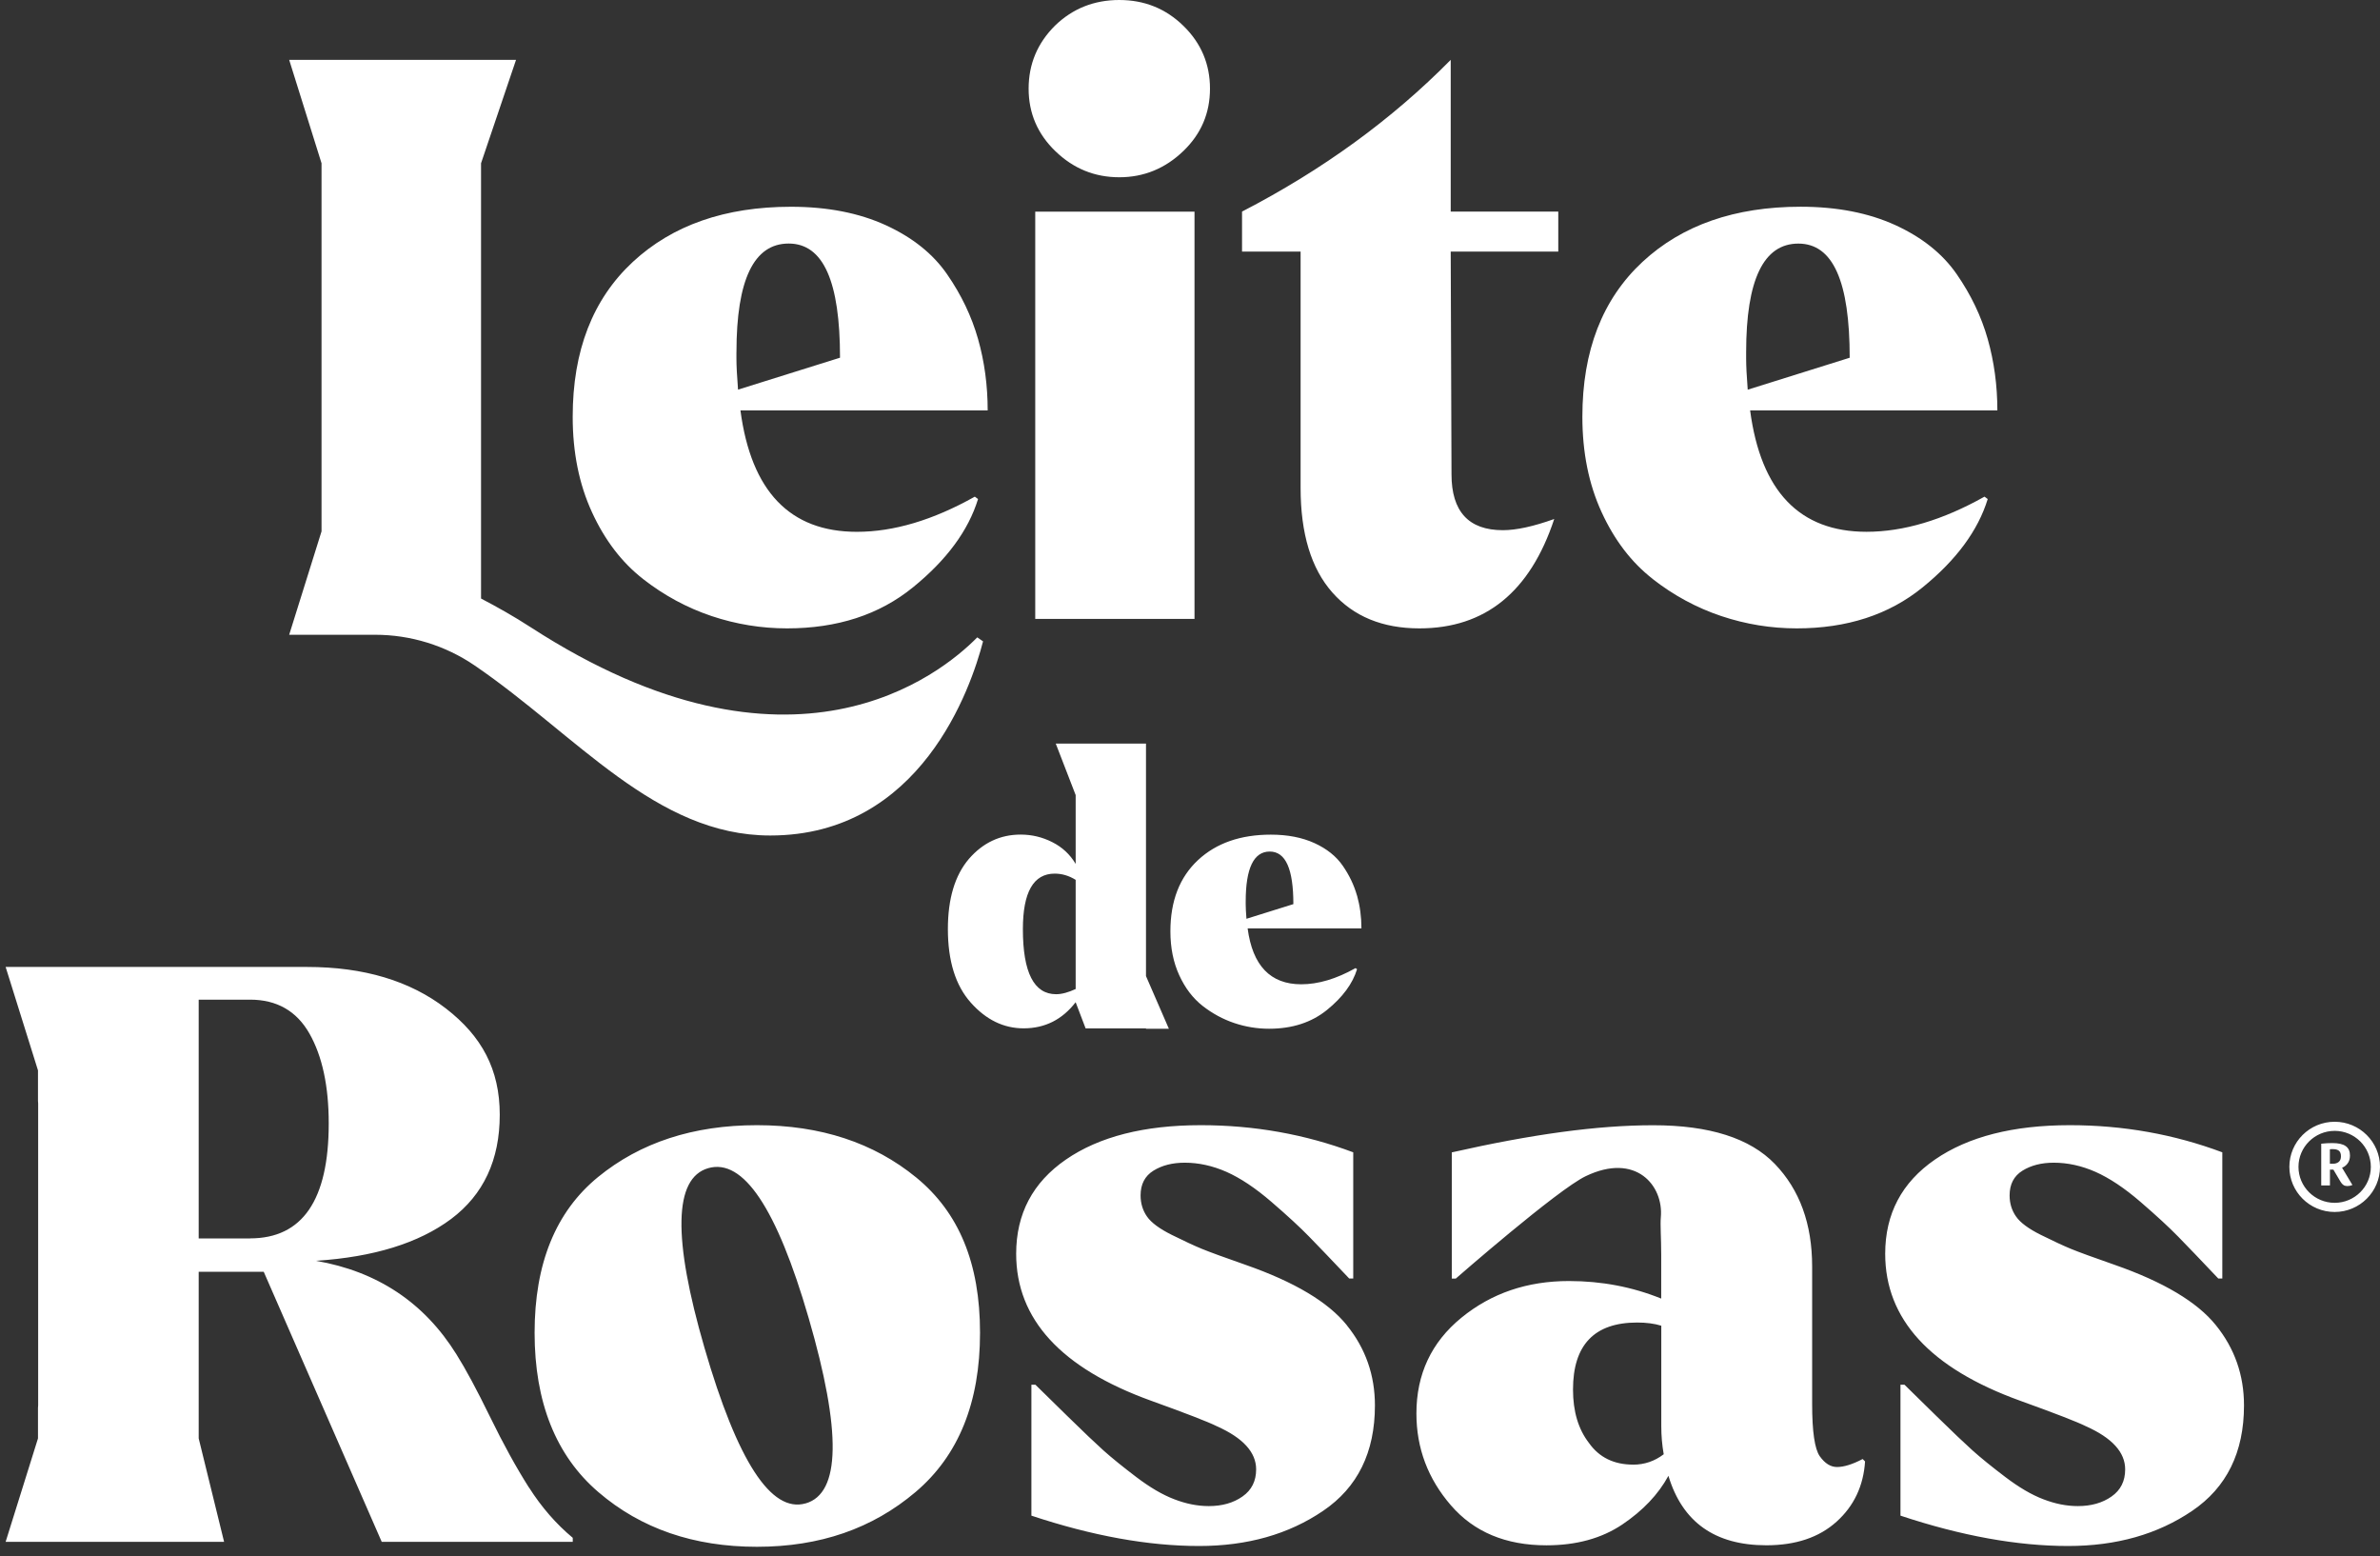 <svg viewBox="0 0 153 100" fill="none" xmlns="http://www.w3.org/2000/svg">
<rect x="0" y="0" width="153" height="100" fill="#333333" stroke="none"/>
<path d="M150.086 72.093C148.476 72.093 147.173 73.391 147.173 74.992C147.173 76.593 148.478 77.891 150.086 77.891C151.694 77.891 153 76.591 153 74.992C153 73.393 151.692 72.093 150.086 72.093ZM150.086 77.303C148.803 77.303 147.759 76.267 147.759 74.992C147.759 73.716 148.803 72.678 150.086 72.678C151.37 72.678 152.411 73.716 152.411 74.992C152.411 76.267 151.368 77.303 150.086 77.303ZM150.748 74.941C150.808 74.899 150.865 74.844 150.911 74.781C150.96 74.717 151.002 74.64 151.028 74.554C151.057 74.468 151.07 74.367 151.07 74.259C151.07 73.989 150.98 73.789 150.797 73.659C150.614 73.527 150.327 73.463 149.936 73.463C149.833 73.463 149.718 73.463 149.592 73.472C149.464 73.481 149.345 73.49 149.222 73.503V76.184H149.782V75.17H150.003L150.466 75.951C150.521 76.047 150.585 76.116 150.653 76.16C150.719 76.204 150.806 76.226 150.903 76.226C150.953 76.226 151.006 76.219 151.066 76.208C151.123 76.195 151.176 76.179 151.227 76.157L150.561 75.047C150.622 75.023 150.689 74.99 150.748 74.946M150.349 74.671C150.254 74.752 150.128 74.792 149.965 74.792H149.778V73.861C149.802 73.861 149.831 73.857 149.866 73.853C149.901 73.853 149.945 73.853 149.992 73.853C150.144 73.853 150.265 73.886 150.356 73.954C150.444 74.024 150.49 74.143 150.49 74.31C150.49 74.477 150.442 74.594 150.347 74.673M16.075 79.591H12.773V64.246H16.075C17.794 64.246 19.066 64.972 19.893 66.425C20.718 67.879 21.133 69.808 21.133 72.197C21.133 77.123 19.446 79.588 16.075 79.588V79.591ZM34.006 95.604C33.199 94.335 32.365 92.824 31.505 91.06C30.644 89.298 29.923 87.961 29.338 87.033C27.274 83.719 24.265 81.713 20.308 81.029C24.025 80.787 26.921 79.892 29.003 78.339C31.083 76.778 32.127 74.547 32.127 71.64C32.127 68.733 30.973 66.595 28.67 64.816C26.365 63.036 23.387 62.144 19.744 62.144H0.362L2.442 68.792V70.756C2.442 70.806 2.453 70.873 2.453 70.921V90.314C2.453 90.365 2.442 90.429 2.442 90.479V92.443L0.362 99.09H12.773H14.406L12.773 92.443V81.733H16.953L24.539 99.09H36.82V98.832C35.755 97.946 34.815 96.868 34.008 95.599L34.006 95.604ZM65.757 59.713C65.757 57.336 66.439 56.146 67.8 56.146C68.274 56.146 68.722 56.28 69.15 56.546V63.562C68.693 63.773 68.269 63.896 67.894 63.896C66.47 63.896 65.757 62.502 65.757 59.713ZM69.15 64.415L69.789 66.091H73.671V66.115H75.142L73.671 62.731V47.789H67.87L69.15 51.099V55.521C68.786 54.91 68.285 54.444 67.647 54.123C67.008 53.799 66.331 53.637 65.616 53.637C64.301 53.637 63.192 54.158 62.29 55.196C61.388 56.252 60.935 57.758 60.935 59.709C60.935 61.756 61.425 63.333 62.407 64.435C63.388 65.539 64.522 66.089 65.803 66.089C67.191 66.089 68.3 65.513 69.147 64.413L69.15 64.415ZM80.13 59.051C80.097 58.642 80.081 58.337 80.081 58.13V57.941C80.081 55.798 80.597 54.727 81.625 54.727C82.653 54.727 83.145 55.853 83.145 58.106L80.127 59.049L80.13 59.051ZM87.234 57.551C87.045 56.883 86.738 56.243 86.319 55.638C85.9 55.031 85.293 54.547 84.501 54.184C83.71 53.824 82.774 53.641 81.698 53.641C79.75 53.641 78.191 54.184 77.02 55.271C75.833 56.375 75.24 57.901 75.24 59.854C75.24 60.91 75.429 61.849 75.809 62.678C76.188 63.505 76.691 64.162 77.317 64.651C77.944 65.139 78.621 65.506 79.349 65.75C80.077 65.995 80.822 66.115 81.583 66.115C83.07 66.115 84.316 65.713 85.313 64.901C86.312 64.09 86.954 63.219 87.239 62.289L87.142 62.218C85.906 62.913 84.742 63.258 83.65 63.258C81.669 63.258 80.522 62.06 80.205 59.667H87.521C87.521 58.926 87.426 58.222 87.239 57.553L87.234 57.551ZM144.257 90.325C144.257 93.336 143.145 95.595 140.926 97.099C138.707 98.606 136.051 99.358 132.955 99.358C129.688 99.358 126.093 98.709 122.173 97.407V88.993H122.431C122.74 89.303 123.419 89.967 124.469 90.992C125.517 92.019 126.3 92.762 126.816 93.226C127.332 93.686 128.027 94.253 128.905 94.918C129.783 95.586 130.599 96.066 131.358 96.354C132.112 96.646 132.851 96.793 133.574 96.793C134.435 96.793 135.158 96.589 135.745 96.175C136.329 95.766 136.618 95.186 136.618 94.434C136.618 93.334 135.778 92.412 134.091 91.66C133.541 91.385 132.13 90.838 129.86 90.02C124.081 87.933 121.191 84.783 121.191 80.578C121.191 78.009 122.257 75.993 124.392 74.521C126.525 73.052 129.412 72.313 133.06 72.313C136.499 72.313 139.766 72.898 142.863 74.057V82.168H142.605C141.469 80.969 140.611 80.072 140.024 79.474C139.439 78.874 138.632 78.13 137.6 77.24C136.57 76.351 135.606 75.711 134.71 75.313C133.815 74.919 132.922 74.724 132.028 74.724C131.236 74.724 130.568 74.895 130.017 75.236C129.465 75.579 129.189 76.109 129.189 76.826C129.189 77.338 129.328 77.791 129.604 78.183C129.88 78.581 130.411 78.972 131.203 79.366C131.995 79.758 132.639 80.059 133.135 80.263C133.636 80.468 134.571 80.811 135.95 81.291C139.08 82.386 141.246 83.675 142.448 85.166C143.652 86.653 144.257 88.372 144.257 90.319V90.325ZM104.99 94.128C103.751 94.128 102.805 93.664 102.152 92.742C101.463 91.854 101.122 90.708 101.122 89.305C101.122 86.43 102.498 84.996 105.248 84.996C105.833 84.996 106.349 85.062 106.797 85.201V91.665C106.797 92.278 106.85 92.879 106.953 93.462C106.367 93.908 105.714 94.13 104.99 94.13V94.128ZM118.095 94.282C117.682 94.282 117.312 94.049 116.985 93.589C116.659 93.125 116.495 92.006 116.495 90.229V81.398C116.495 78.662 115.697 76.465 114.098 74.805C112.499 73.147 109.892 72.317 106.279 72.317C102.666 72.317 98.453 72.903 93.329 74.061V82.172H93.585C93.585 82.172 100.118 76.461 101.94 75.59C105.165 74.042 106.949 76.195 106.768 78.225C106.722 78.733 106.792 79.54 106.792 80.635V83.457C104.933 82.705 102.957 82.329 100.859 82.329C98.175 82.329 95.87 83.114 93.944 84.689C92.019 86.263 91.055 88.313 91.055 90.844C91.055 93.07 91.796 95.038 93.274 96.745C94.754 98.458 96.8 99.314 99.414 99.314C101.34 99.314 102.963 98.867 104.289 97.977C105.612 97.086 106.603 96.048 107.256 94.847C108.151 97.825 110.249 99.312 113.551 99.312C115.443 99.312 116.945 98.806 118.064 97.796C119.182 96.789 119.793 95.5 119.897 93.923L119.742 93.769C119.087 94.112 118.538 94.282 118.09 94.282H118.095ZM86.581 85.172C87.786 86.659 88.388 88.379 88.388 90.325C88.388 93.336 87.278 95.595 85.057 97.099C82.841 98.606 80.183 99.358 77.086 99.358C73.819 99.358 70.224 98.709 66.304 97.407V88.993H66.562C66.871 89.303 67.55 89.967 68.6 90.992C69.648 92.019 70.431 92.762 70.947 93.226C71.463 93.686 72.16 94.253 73.036 94.918C73.914 95.586 74.73 96.066 75.489 96.354C76.243 96.646 76.984 96.793 77.706 96.793C78.566 96.793 79.289 96.589 79.876 96.175C80.46 95.766 80.752 95.186 80.752 94.434C80.752 93.334 79.909 92.412 78.224 91.66C77.675 91.385 76.263 90.838 73.993 90.02C68.214 87.933 65.325 84.783 65.325 80.578C65.325 78.009 66.39 75.993 68.525 74.521C70.658 73.052 73.548 72.313 77.194 72.313C80.633 72.313 83.899 72.898 86.994 74.057V82.168H86.736C85.6 80.969 84.742 80.072 84.157 79.474C83.573 78.874 82.766 78.13 81.733 77.24C80.703 76.351 79.739 75.711 78.844 75.313C77.948 74.919 77.055 74.724 76.162 74.724C75.37 74.724 74.701 74.895 74.15 75.236C73.599 75.579 73.323 76.109 73.323 76.826C73.323 77.338 73.462 77.791 73.735 78.183C74.011 78.581 74.543 78.972 75.334 79.366C76.126 79.758 76.77 80.059 77.269 80.263C77.769 80.468 78.705 80.811 80.081 81.291C83.211 82.386 85.377 83.675 86.581 85.166V85.172ZM51.791 96.618C49.576 97.255 47.41 93.926 45.29 86.628C43.237 79.564 43.316 75.711 45.531 75.075C47.778 74.429 49.931 77.64 51.985 84.706C54.106 92.003 54.04 95.973 51.793 96.62L51.791 96.618ZM58.902 75.676C56.167 73.437 52.752 72.313 48.658 72.313C44.565 72.313 41.159 73.428 38.441 75.649C35.724 77.875 34.367 81.207 34.367 85.656C34.367 90.105 35.733 93.554 38.47 95.896C41.203 98.241 44.602 99.409 48.658 99.409C52.715 99.409 56.081 98.238 58.849 95.896C61.619 93.554 63.002 90.143 63.002 85.656C63.002 81.17 61.637 77.917 58.902 75.676ZM20.67 34.146V10.493L18.59 3.847H33.174L30.924 10.493V38.466C31.957 39.007 33.015 39.598 34.138 40.326C50.893 51.169 60.483 43.34 62.824 40.962C62.956 41.054 63.071 41.134 63.196 41.219C62.429 44.182 59.211 53.696 49.516 53.696C42.143 53.696 37.067 47.241 30.512 42.768C28.628 41.483 26.396 40.795 24.111 40.795H18.59L20.67 34.149V34.146ZM66.551 13.601H76.79V39.774H66.551V13.598V13.601ZM112.252 22.633C112.252 17.982 113.37 15.655 115.607 15.655C117.843 15.655 118.909 18.098 118.909 22.991L112.353 25.044C112.283 24.153 112.252 23.491 112.252 23.044V22.635V22.633ZM106.239 37.208C107.598 38.268 109.069 39.062 110.65 39.592C112.234 40.122 113.851 40.384 115.503 40.384C118.732 40.384 121.436 39.508 123.602 37.744C125.768 35.983 127.162 34.091 127.782 32.072L127.575 31.919C124.893 33.425 122.363 34.177 119.989 34.177C115.688 34.177 113.196 31.575 112.508 26.376H128.402C128.402 24.768 128.192 23.236 127.78 21.782C127.367 20.328 126.704 18.943 125.793 17.627C124.882 16.308 123.567 15.259 121.847 14.469C120.126 13.684 118.095 13.286 115.757 13.286C111.526 13.286 108.136 14.469 105.593 16.827C103.012 19.224 101.724 22.541 101.724 26.783C101.724 29.075 102.134 31.118 102.961 32.917C103.786 34.714 104.878 36.141 106.237 37.201H106.239V37.208ZM83.612 16.167H79.845V13.598C85.007 10.931 89.478 7.68 93.26 3.847V13.598H100.175V16.167H93.26L93.311 30.482C93.311 32.875 94.412 34.074 96.613 34.074C97.473 34.074 98.574 33.836 99.915 33.355C98.367 38.039 95.479 40.384 91.246 40.384C88.873 40.384 87.007 39.616 85.648 38.074C84.29 36.537 83.61 34.296 83.61 31.355V16.167H83.612ZM67.853 9.723C66.699 8.612 66.126 7.271 66.126 5.696C66.126 4.121 66.692 2.769 67.828 1.641C68.964 0.545 70.341 0 71.955 0C73.57 0 74.946 0.554 76.082 1.667C77.218 2.778 77.785 4.124 77.785 5.696C77.785 7.269 77.218 8.601 76.082 9.697C74.913 10.827 73.535 11.392 71.955 11.392C70.376 11.392 69.006 10.838 67.853 9.721V9.723ZM47.344 22.631C47.344 17.979 48.462 15.652 50.699 15.652C52.935 15.652 54.001 18.096 54.001 22.989L47.445 25.041C47.375 24.151 47.342 23.488 47.342 23.042V22.633L47.344 22.631ZM41.331 37.206C42.69 38.266 44.161 39.06 45.742 39.592C47.326 40.122 48.943 40.384 50.595 40.384C53.826 40.384 56.528 39.508 58.694 37.744C60.861 35.983 62.255 34.091 62.874 32.072L62.667 31.919C59.983 33.425 57.457 34.179 55.084 34.179C50.782 34.179 48.29 31.578 47.6 26.378H63.494C63.494 24.771 63.287 23.238 62.874 21.784C62.46 20.33 61.798 18.945 60.887 17.63C59.976 16.31 58.661 15.261 56.939 14.471C55.22 13.686 53.189 13.288 50.849 13.288C46.618 13.288 43.23 14.471 40.685 16.829C38.104 19.226 36.816 22.541 36.816 26.785C36.816 29.077 37.228 31.12 38.056 32.919C38.88 34.716 39.972 36.143 41.331 37.203H41.333L41.331 37.206Z" fill="white"/>
</svg>
